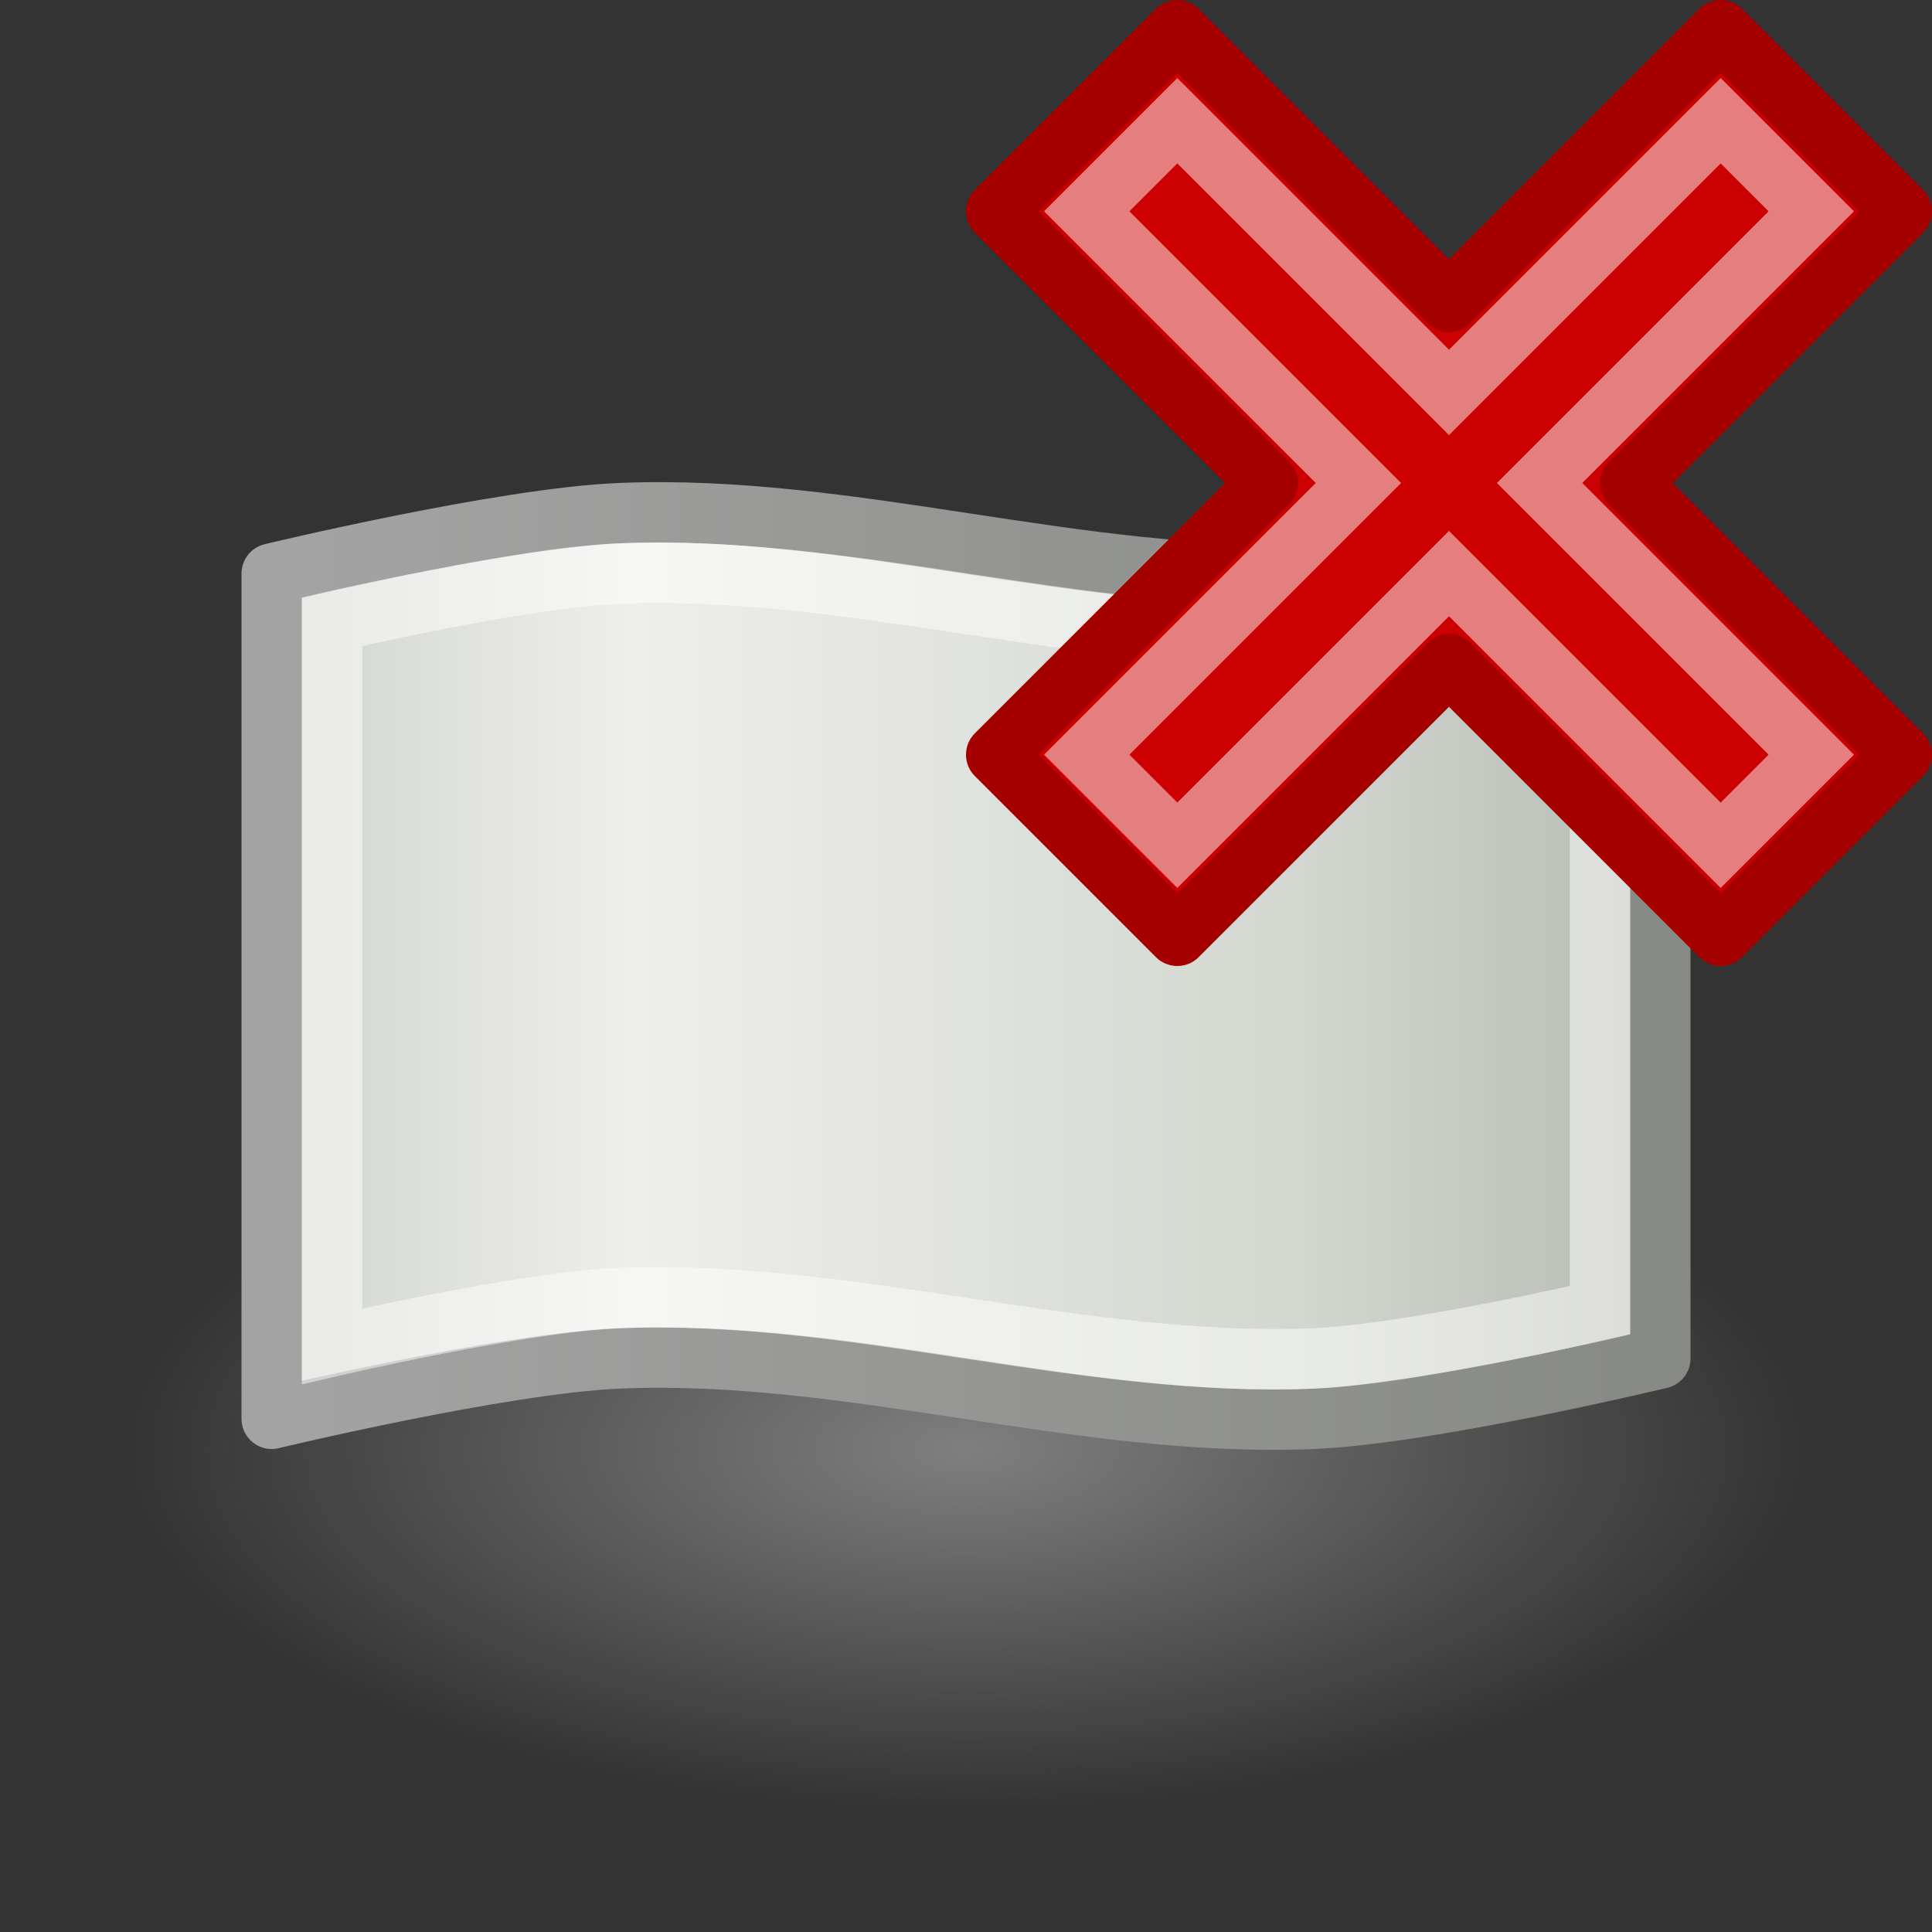 <?xml version="1.0" encoding="UTF-8" standalone="no"?>
<!-- Created with Inkscape (http://www.inkscape.org/) -->

<svg
   xmlns:dc="http://purl.org/dc/elements/1.1/"
   xmlns:cc="http://creativecommons.org/ns#"
   xmlns:rdf="http://www.w3.org/1999/02/22-rdf-syntax-ns#"
   xmlns:svg="http://www.w3.org/2000/svg"
   xmlns="http://www.w3.org/2000/svg"
   xmlns:xlink="http://www.w3.org/1999/xlink"
   xmlns:sodipodi="http://sodipodi.sourceforge.net/DTD/sodipodi-0.dtd"
   xmlns:inkscape="http://www.inkscape.org/namespaces/inkscape"
   height="32"
   id="svg2"
   inkscape:export-xdpi="90"
   inkscape:export-ydpi="90"
   inkscape:output_extension="org.inkscape.output.svg.inkscape"
   inkscape:version="0.48.2 r9819"
   sodipodi:version="0.32"
   version="1.1"
   width="32"
   sodipodi:docname="edit-category-32.svg"
   inkscape:export-filename="D:\Dev\TrackIt\res\delete-category-32.png">
  <rect width="100%" height="100%" fill="#333333" stroke="none"/>
  <defs
     id="defs4">
    <linearGradient
       id="linearGradient4757">
      <stop
         style="stop-color:#a3a3a3;stop-opacity:1;"
         offset="0"
         id="stop4759" />
      <stop
         style="stop-color:#888a85;stop-opacity:1"
         offset="1"
         id="stop4761" />
    </linearGradient>
    <linearGradient
       id="linearGradient5048">
      <stop
         id="stop5050"
         offset="0"
         style="stop-color:black;stop-opacity:0;" />
      <stop
         id="stop5056"
         offset="0.5"
         style="stop-color:black;stop-opacity:1;" />
      <stop
         id="stop5052"
         offset="1"
         style="stop-color:black;stop-opacity:0;" />
    </linearGradient>
    <linearGradient
       id="linearGradient5060"
       inkscape:collect="always">
      <stop
         id="stop5062"
         offset="0"
         style="stop-color:black;stop-opacity:1;" />
      <stop
         id="stop5064"
         offset="1"
         style="stop-color:black;stop-opacity:0;" />
    </linearGradient>
    <linearGradient
       id="linearGradient9910">
      <stop
         id="stop9912"
         offset="0"
         style="stop-color:#d3d7cf;stop-opacity:1;" />
      <stop
         id="stop9918"
         offset="0.25"
         style="stop-color:#eeeeec;stop-opacity:1;" />
      <stop
         style="stop-color:#d3d7cf;stop-opacity:1;"
         offset="0.75"
         id="stop3793" />
      <stop
         id="stop9914"
         offset="1"
         style="stop-color:#babdb6;stop-opacity:1;" />
    </linearGradient>
    <radialGradient
       inkscape:collect="always"
       xlink:href="#linearGradient5060"
       id="radialGradient4467"
       gradientUnits="userSpaceOnUse"
       gradientTransform="matrix(0.038,0,0,0.033,2.18,1026.284)"
       cx="605.714"
       cy="486.648"
       fx="605.714"
       fy="486.648"
       r="117.143" />
    <linearGradient
       inkscape:collect="always"
       xlink:href="#linearGradient5048"
       id="linearGradient4470"
       gradientUnits="userSpaceOnUse"
       gradientTransform="matrix(0.038,0,0,0.033,2.172,1026.284)"
       x1="302.857"
       y1="366.648"
       x2="302.857"
       y2="609.505" />
    <radialGradient
       inkscape:collect="always"
       xlink:href="#linearGradient5060"
       id="radialGradient4475"
       gradientUnits="userSpaceOnUse"
       gradientTransform="matrix(-0.038,0,0,0.033,29.82,1026.284)"
       cx="605.714"
       cy="486.648"
       fx="605.714"
       fy="486.648"
       r="117.143" />
    <linearGradient
       inkscape:collect="always"
       xlink:href="#linearGradient4757"
       id="linearGradient4763"
       x1="4.99"
       y1="1036.362"
       x2="27.01"
       y2="1036.362"
       gradientUnits="userSpaceOnUse"
       gradientTransform="matrix(0.999,0,0,0.999,0.014,1.389)" />
    <linearGradient
       inkscape:collect="always"
       xlink:href="#linearGradient9910"
       id="linearGradient4771"
       x1="4.99"
       y1="1036.362"
       x2="27.01"
       y2="1036.362"
       gradientUnits="userSpaceOnUse"
       gradientTransform="matrix(0.999,0,0,0.999,0.014,1.389)" />
    <linearGradient
       id="linearGradient4126">
      <stop
         id="stop4128"
         offset="0"
         style="stop-color:#7f7f7f;stop-opacity:1;" />
      <stop
         id="stop4130"
         offset="1"
         style="stop-color:#7f7f7f;stop-opacity:0;" />
    </linearGradient>
    <radialGradient
       r="17.143"
       fy="40"
       fx="23.857"
       cy="40"
       cx="23.857"
       gradientTransform="matrix(1,-2.8821066e-8,1.5226774e-8,0.5,-3.5268001e-7,20)"
       gradientUnits="userSpaceOnUse"
       id="radialGradient3012"
       xlink:href="#linearGradient4126"
       inkscape:collect="always" />
    <radialGradient
       inkscape:collect="always"
       xlink:href="#linearGradient12512"
       id="radialGradient278"
       gradientUnits="userSpaceOnUse"
       cx="55"
       cy="125"
       fx="55"
       fy="125"
       r="14.375" />
    <linearGradient
       id="linearGradient12512">
      <stop
         style="stop-color:#ffffff;stop-opacity:1;"
         offset="0"
         id="stop12513" />
      <stop
         style="stop-color:#fff520;stop-opacity:0.891;"
         offset="0.5"
         id="stop12517" />
      <stop
         style="stop-color:#fff300;stop-opacity:0;"
         offset="1"
         id="stop12514" />
    </linearGradient>
    <radialGradient
       r="14.375"
       fy="125"
       fx="55"
       cy="125"
       cx="55"
       gradientUnits="userSpaceOnUse"
       id="radialGradient3006"
       xlink:href="#linearGradient12512"
       inkscape:collect="always" />
    <linearGradient
       inkscape:collect="always"
       xlink:href="#linearGradient2966"
       id="linearGradient3909"
       gradientUnits="userSpaceOnUse"
       gradientTransform="matrix(0.574,-0.152,0.154,0.569,-1.837,-1.504)"
       x1="46.936"
       y1="18.736"
       x2="49.306"
       y2="22.888" />
    <linearGradient
       id="linearGradient2966">
      <stop
         id="stop2968"
         offset="0"
         style="stop-color:#ffd1d1;stop-opacity:1;" />
      <stop
         style="stop-color:#ff1d1d;stop-opacity:1;"
         offset="0.5"
         id="stop3006" />
      <stop
         id="stop2970"
         offset="1"
         style="stop-color:#6f0000;stop-opacity:1;" />
    </linearGradient>
    <linearGradient
       inkscape:collect="always"
       xlink:href="#linearGradient2974"
       id="linearGradient3907"
       gradientUnits="userSpaceOnUse"
       gradientTransform="matrix(0.574,-0.152,0.154,0.569,-2.862,-0.237)"
       x1="46.654"
       y1="19.95"
       x2="47.839"
       y2="22.026" />
    <linearGradient
       id="linearGradient2974">
      <stop
         id="stop2976"
         offset="0"
         style="stop-color:#c1c1c1;stop-opacity:1;" />
      <stop
         id="stop2978"
         offset="1"
         style="stop-color:#acacac;stop-opacity:1;" />
    </linearGradient>
    <radialGradient
       inkscape:collect="always"
       xlink:href="#linearGradient2984"
       id="radialGradient3905"
       gradientUnits="userSpaceOnUse"
       gradientTransform="matrix(1.679,-0.446,0.312,1.154,-37.859,-7.278)"
       cx="29.053"
       cy="27.641"
       fx="29.053"
       fy="27.641"
       r="3.241" />
    <linearGradient
       id="linearGradient2984"
       inkscape:collect="always">
      <stop
         id="stop2986"
         offset="0"
         style="stop-color:#e7e2b8;stop-opacity:1;" />
      <stop
         id="stop2988"
         offset="1"
         style="stop-color:#e7e2b8;stop-opacity:0;" />
    </linearGradient>
    <linearGradient
       inkscape:collect="always"
       xlink:href="#linearGradient2994"
       id="linearGradient3903"
       gradientUnits="userSpaceOnUse"
       gradientTransform="matrix(0.574,-0.152,0.154,0.569,-1.484,0.22)"
       x1="25.961"
       y1="31.112"
       x2="25.435"
       y2="30.307" />
    <linearGradient
       id="linearGradient2994">
      <stop
         id="stop2996"
         offset="0"
         style="stop-color:#000000;stop-opacity:1;" />
      <stop
         id="stop2998"
         offset="1"
         style="stop-color:#c9c9c9;stop-opacity:1;" />
    </linearGradient>
  </defs>
  <sodipodi:namedview
     bordercolor="#666666"
     borderopacity="1.0"
     id="base"
     inkscape:current-layer="layer3"
     inkscape:cx="16"
     inkscape:cy="16"
     inkscape:document-units="px"
     inkscape:guide-bbox="true"
     inkscape:pageopacity="0.0"
     inkscape:pageshadow="2"
     inkscape:window-height="714"
     inkscape:window-maximized="1"
     inkscape:window-width="1280"
     inkscape:window-x="-4"
     inkscape:window-y="-4"
     inkscape:zoom="16.0625"
     pagecolor="#ffffff"
     showgrid="true"
     showguides="false"
     inkscape:snap-grids="true">
    <inkscape:grid
       type="xygrid"
       id="grid3006" />
  </sodipodi:namedview>
  <g
     inkscape:groupmode="layer"
     id="layer2"
     inkscape:label="Shadow">
    <path
       transform="matrix(0.817,0,0,0.7,-3.483,-4)"
       d="M 41,40 A 17.143,8.571 0 1 1 6.714,40 17.143,8.571 0 1 1 41,40 z"
       sodipodi:ry="8.5714283"
       sodipodi:rx="17.142857"
       sodipodi:cy="40"
       sodipodi:cx="23.857143"
       id="path3366"
       style="color:#000000;fill:url(#radialGradient3012);fill-opacity:1;fill-rule:nonzero;stroke:none;stroke-width:1;marker:none;visibility:visible;display:block;overflow:visible"
       sodipodi:type="arc" />
  </g>
  <g
     id="layer1"
     inkscape:groupmode="layer"
     inkscape:label="Ebene 1"
     transform="translate(0,-1020.362)"
     style="display:inline">
    <path
       inkscape:connector-curvature="0"
       style="fill:url(#linearGradient4771);fill-opacity:1;fill-rule:evenodd;stroke:url(#linearGradient4763);stroke-width:1;stroke-linecap:butt;stroke-linejoin:round;stroke-miterlimit:4;stroke-opacity:1;stroke-dasharray:none;stroke-dashoffset:0;marker:none;visibility:visible;display:block;overflow:visible"
       sodipodi:nodetypes="caaccaacc"
       id="path16504"
       d="m 4.5,1029.862 c 0,0 3.806,-0.917 5.75,-1 3.844,-0.164 7.656,1.164 11.5,1 1.944,-0.083 5.75,-1 5.75,-1 l 2.7e-5,14 c 0,0 -3.806,0.917 -5.75,1 -3.844,0.164 -7.656,-1.164 -11.5,-1 -1.944,0.083 -5.75,1 -5.75,1 z" />
    <path
       inkscape:connector-curvature="0"
       style="fill:none;stroke:#ffffff;stroke-width:1;stroke-linecap:butt;stroke-linejoin:miter;stroke-miterlimit:4;stroke-opacity:0.498;stroke-dasharray:none;stroke-dashoffset:0;marker:none;visibility:visible;display:block;overflow:visible"
       sodipodi:nodetypes="caaccaacc"
       id="path16506"
       d="m 5.5,1030.662 c 0,0 3.146,-0.736 4.75,-0.8 3.845,-0.154 7.655,1.154 11.5,1 1.604,-0.064 4.75,-0.8 4.75,-0.8 l -1.2e-4,12 c 0,0 -3.146,0.736 -4.75,0.8 -3.845,0.154 -7.655,-1.154 -11.5,-1 -1.604,0.064 -4.75,0.8 -4.75,0.8 z" />
  </g>
  <g
     inkscape:groupmode="layer"
     id="layer3"
     inkscape:label="Overlay">
    <path
       style="fill:#cc0000;fill-opacity:1;stroke:#a40000;stroke-width:1px;stroke-linecap:butt;stroke-linejoin:round;stroke-opacity:1"
       d="m 16.5,3.5 3,-3 4.5,4.5 4.5,-4.5 3,3 -4.5,4.5 4.5,4.5 -3,3 -4.5,-4.5 -4.5,4.5 -3,-3 L 21,8 z"
       id="path3755"
       inkscape:connector-curvature="0"
       sodipodi:nodetypes="ccccccccccccc" />
    <path
       style="fill:none;stroke:#ffffff;stroke-width:1px;stroke-linecap:butt;stroke-linejoin:miter;stroke-opacity:0.498"
       d="M 18,3.5 19.5,2 24,6.5 28.5,2 30,3.5 25.5,8 30,12.5 28.5,14 24,9.5 19.5,14 18,12.5 22.5,8 z"
       id="path3755-1"
       inkscape:connector-curvature="0"
       sodipodi:nodetypes="ccccccccccccc" />
  </g>
</svg>
